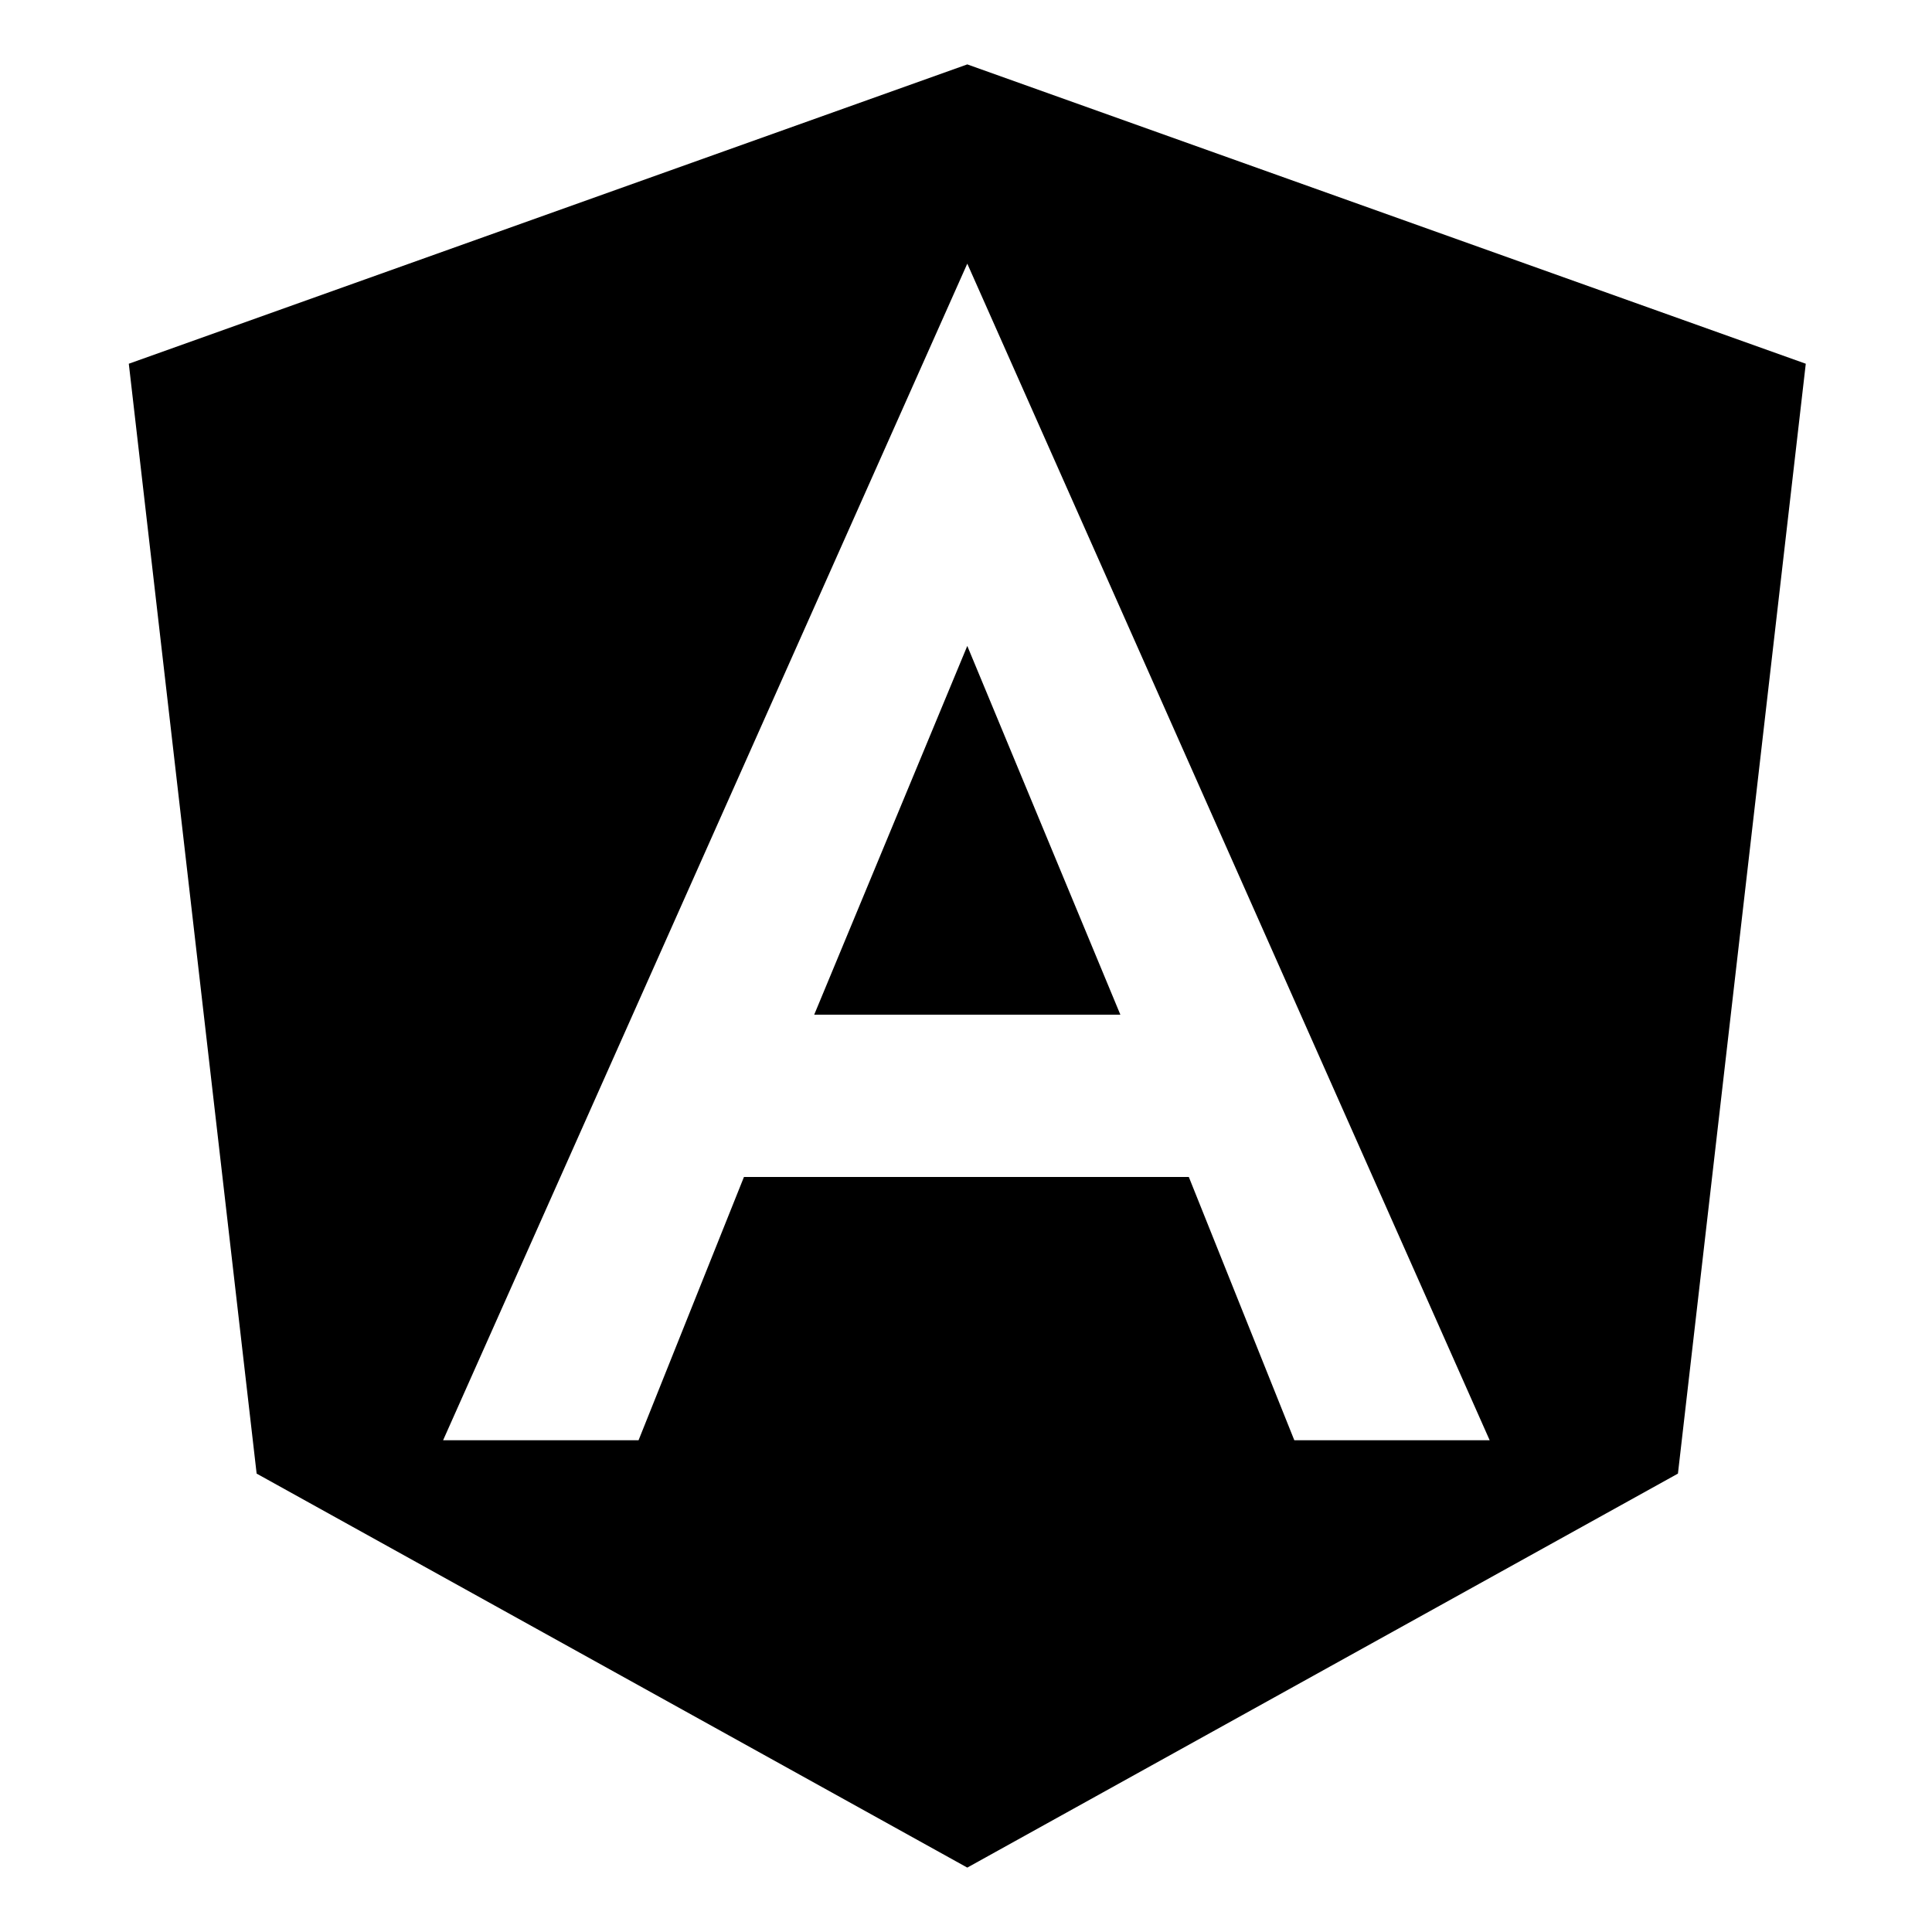 <svg width="60" height="60" viewBox="0 0 60 60" fill="none" xmlns="http://www.w3.org/2000/svg">
<path d="M30.04 2L56.08 11.296L52.11 45.764L30.04 58L7.97 45.764L4 11.296L30.04 2ZM30.04 8.188L13.761 44.728H19.831L23.104 36.552H36.92L40.196 44.728H46.263L30.04 8.188ZM34.794 31.512H25.286L30.04 20.06L34.794 31.512Z" fill="currentColor"/>
</svg>
